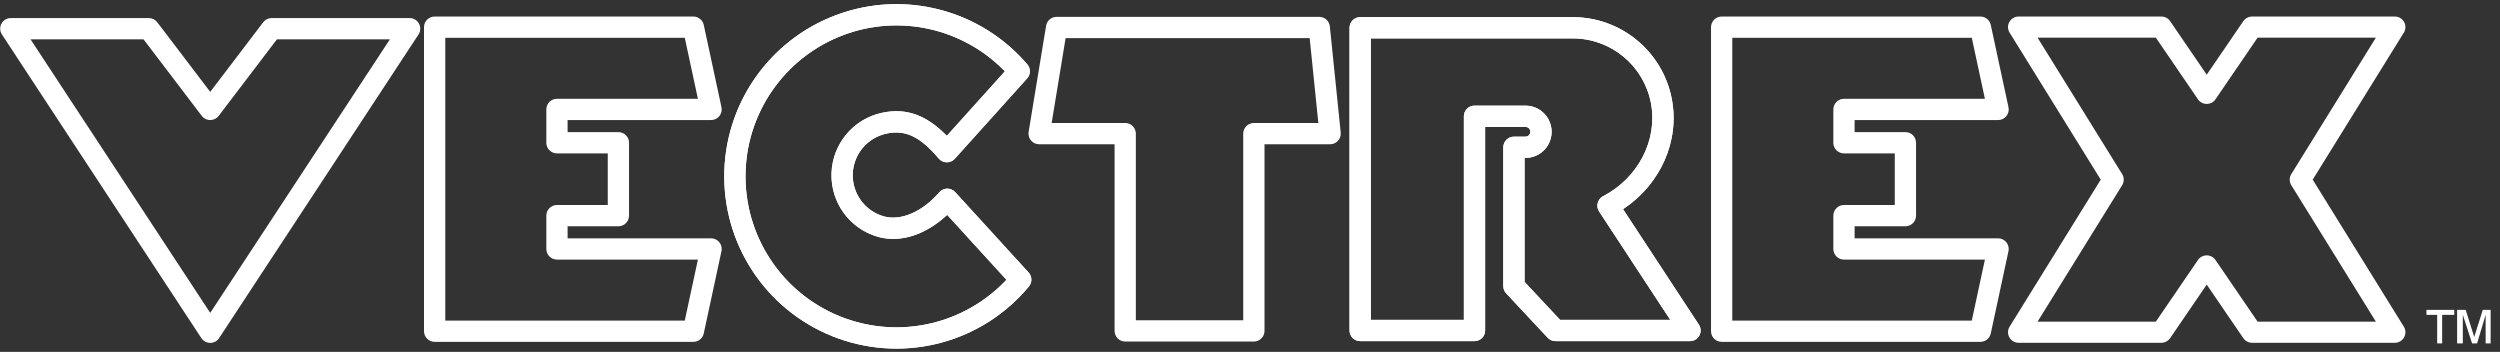 <?xml version="1.0" encoding="UTF-8"?>
<svg width="476px" height="67px" viewBox="0 0 476 67" version="1.1" xmlns="http://www.w3.org/2000/svg" xmlns:xlink="http://www.w3.org/1999/xlink">
    <rect x="0" y="0" width="476" height="67" fill="#333333" stroke="none"/>
    <title>syslogo</title>
    <g id="Page-1" stroke="none" stroke-width="1" fill="none" fill-rule="evenodd">
        <g id="syslogo" transform="translate(0.036, 0.788)" fill-rule="nonzero">
            <polygon id="path855-6-5" points="2.028 4.675 28.294 4.675 39.991 20.047 51.688 4.675 77.954 4.675 39.991 62.474"></polygon>
            <polygon id="path872-4-6-7" points="117.707 26.391 106.01 26.391 106.01 20.047 135.351 20.047 131.981 4.385 1.776 4.385 84.845 19.024 82.72 33.33 82.72 62.275 131.981 62.275 135.351 46.613 106.01 46.613 106.01 40.269 117.707 40.269 117.707 33.33"></polygon>
            <path d="M194.026,12.786 C185.624,2.971 171.985,-0.55 159.882,3.973 C147.78,8.495 139.792,20.097 139.885,33.016 C139.979,45.936 148.134,57.421 160.301,61.768 C172.468,66.114 186.054,62.397 194.313,52.461 L180.334,37.153 C177.007,41.027 172.093,43.634 167.627,42.341 C163.161,41.048 160.145,36.886 160.307,32.239 C160.468,27.592 163.766,23.65 168.312,22.67 C172.857,21.69 176.365,23.504 180.249,28.092 L194.026,12.786 Z" id="path898-4-5"></path>
            <path d="M194.026,12.786 C185.624,2.971 171.985,-0.55 159.882,3.973 C147.78,8.495 139.792,20.097 139.885,33.016 C139.979,45.936 148.134,57.421 160.301,61.768 C172.468,66.114 186.054,62.397 194.313,52.461 L180.334,37.153 C177.007,41.027 172.093,43.634 167.627,42.341 C163.161,41.048 160.145,36.886 160.307,32.239 C160.468,27.592 163.766,23.65 168.312,22.67 C172.857,21.69 176.365,23.504 180.249,28.092 L194.026,12.786 Z" id="path898-1-5"></path>
            <polygon id="path904-8-6-1" points="251.153 4.445 255.44 24.654 238.701 24.654 435.37 62.215 227.677 62.215 214.204 62.215 214.204 24.654 197.465 24.654 201.14 4.445 227.677 4.445"></polygon>
            <path d="M316.283,18.421 C317.843,26.503 313.45,34.555 306.128,38.368 L321.734,62.135 L296.122,62.135 L288.217,53.683 L288.217,27.257 L290.418,27.257 C291.473,27.257 292.448,26.694 292.976,25.781 C293.503,24.867 293.503,23.741 292.976,22.827 C292.448,21.914 291.473,21.351 290.418,21.351 L282.244,21.351 L282.244,62.135 L258.94,62.135 L258.94,4.5 L285.844,4.5 L299.419,4.5 C307.65,4.5 314.724,10.339 316.283,18.421 Z" id="path944-0-2"></path>
            <path d="M316.283,18.421 C317.843,26.503 313.45,34.555 306.128,38.368 L321.734,62.135 L296.122,62.135 L288.217,53.683 L288.217,27.257 L290.418,27.257 C291.473,27.257 292.448,26.694 292.976,25.781 C293.503,24.867 293.503,23.741 292.976,22.827 C292.448,21.914 291.473,21.351 290.418,21.351 L282.244,21.351 L282.244,62.135 L258.94,62.135 L225.039,4.5 L285.844,4.5 L299.419,4.5 C307.65,4.5 314.724,10.339 316.283,18.421 Z" id="path944-7-0"></path>
            <polygon id="path872-4-3-7-9" points="362.754 26.391 351.057 26.391 351.057 20.047 380.399 20.047 377.029 4.385 327.768 4.385 327.768 33.33 327.768 62.275 377.029 62.275 380.399 46.613 351.057 46.613 351.057 40.269 362.754 40.269 362.754 33.33"></polygon>
            <polygon id="path965-5-7" points="411.496 43.961 384.304 59.241 196.516 36.278 173.129 33.418 372.012 4.37 411.496 4.37 420.124 16.997 326.055 4.37 455.944 4.37 437.936 33.418 455.944 62.465 213.984 62.465 420.124 49.838"></polygon>
            <path d="M28.294,2.651 L2.028,2.651 C0.417,2.651 -0.549,4.44 0.336,5.787 L38.299,63.585 C39.098,64.803 40.883,64.803 41.683,63.585 L79.646,5.787 C80.53,4.44 79.565,2.651 77.954,2.651 L51.688,2.651 L51.517,2.658 C50.949,2.706 50.425,2.992 50.077,3.449 L39.991,16.703 L29.905,3.449 C29.522,2.946 28.926,2.651 28.294,2.651 Z M74.201,6.7 L39.991,58.785 L5.78,6.7 L27.29,6.7 L38.38,21.273 L38.485,21.401 C39.322,22.336 40.826,22.294 41.602,21.273 L52.691,6.7 L74.201,6.7 Z" id="path855-6" fill="#FFFFFF"></path>
            <path d="M131.981,2.36 L82.72,2.36 C81.602,2.36 80.696,3.267 80.696,4.385 L80.696,62.275 C80.696,63.394 81.602,64.3 82.72,64.3 L131.981,64.3 C132.935,64.3 133.76,63.634 133.96,62.701 L137.331,47.039 L137.357,46.894 C137.528,45.689 136.592,44.589 135.351,44.589 L108.034,44.589 L108.034,42.294 L117.707,42.294 C118.825,42.294 119.731,41.387 119.731,40.269 L119.731,26.391 L119.726,26.24 C119.649,25.193 118.774,24.367 117.707,24.367 L108.034,24.367 L108.034,22.072 L135.351,22.072 C136.641,22.072 137.602,20.882 137.331,19.621 L133.96,3.959 C133.76,3.026 132.935,2.36 131.981,2.36 Z M130.346,6.41 L132.845,18.022 L106.01,18.022 C104.892,18.022 103.985,18.929 103.985,20.047 L103.985,26.391 L103.991,26.542 C104.068,27.59 104.942,28.416 106.01,28.416 L115.682,28.416 L115.682,38.244 L106.01,38.244 C104.892,38.244 103.985,39.151 103.985,40.269 L103.985,46.613 L103.991,46.764 C104.068,47.812 104.942,48.638 106.01,48.638 L132.845,48.638 L130.346,60.251 L84.744,60.251 L84.744,6.41 L130.346,6.41 Z" id="path872-4-6" fill="#FFFFFF"></path>
            <path d="M159.174,2.076 C146.275,6.896 137.761,19.261 137.861,33.031 C137.96,46.801 146.652,59.042 159.62,63.674 C172.587,68.307 187.068,64.345 195.87,53.755 C196.516,52.977 196.49,51.842 195.808,51.096 L181.829,35.787 C181.01,34.89 179.59,34.912 178.799,35.833 C175.638,39.513 171.485,41.35 168.19,40.396 C164.615,39.361 162.201,36.029 162.33,32.309 C162.459,28.59 165.1,25.433 168.738,24.649 C172.331,23.875 175.14,25.191 178.703,29.4 C179.496,30.336 180.933,30.358 181.753,29.446 L195.53,14.141 C196.211,13.385 196.225,12.242 195.564,11.47 C186.609,1.008 172.073,-2.744 159.174,2.076 Z M191.295,12.793 L180.239,25.075 L180.136,24.968 C176.28,21.089 172.478,19.701 167.885,20.691 C162.433,21.866 158.477,26.595 158.283,32.169 C158.089,37.742 161.707,42.735 167.064,44.286 L167.367,44.369 C171.625,45.463 176.29,43.782 180.064,40.337 L180.3,40.118 L191.591,52.483 L191.327,52.762 C183.534,60.835 171.672,63.68 160.982,59.861 C149.616,55.8 141.997,45.071 141.91,33.002 C141.822,20.932 149.285,10.094 160.591,5.869 C171.216,1.899 183.109,4.564 191.017,12.51 L191.295,12.793 Z" id="path898-4" fill="#FFFFFF"></path>
            <path d="M159.174,2.076 C146.275,6.896 137.761,19.261 137.861,33.031 C137.96,46.801 146.652,59.042 159.62,63.674 C172.587,68.307 187.068,64.345 195.87,53.755 C196.516,52.977 196.49,51.842 195.808,51.096 L181.829,35.787 C181.01,34.89 179.59,34.912 178.799,35.833 C175.638,39.513 171.485,41.35 168.19,40.396 C164.615,39.361 162.201,36.029 162.33,32.309 C162.459,28.59 165.1,25.433 168.738,24.649 C172.331,23.875 175.14,25.191 178.703,29.4 C179.496,30.336 180.933,30.358 181.753,29.446 L195.53,14.141 C196.211,13.385 196.225,12.242 195.564,11.47 C186.609,1.008 172.073,-2.744 159.174,2.076 Z M191.295,12.793 L180.239,25.075 L180.136,24.968 C176.28,21.089 172.478,19.701 167.885,20.691 C162.433,21.866 158.477,26.595 158.283,32.169 C158.089,37.742 161.707,42.735 167.064,44.286 L167.367,44.369 C171.625,45.463 176.29,43.782 180.064,40.337 L180.3,40.118 L191.591,52.483 L191.327,52.762 C183.534,60.835 171.672,63.68 160.982,59.861 C149.616,55.8 141.997,45.071 141.91,33.002 C141.822,20.932 149.285,10.094 160.591,5.869 C171.216,1.899 183.109,4.564 191.017,12.51 L191.295,12.793 Z" id="path898-1" fill="#FFFFFF"></path>
            <path d="M251.153,2.42 L201.14,2.42 C200.148,2.42 199.303,3.138 199.142,4.116 L195.814,24.325 L195.796,24.473 C195.688,25.646 196.613,26.679 197.812,26.679 L212.179,26.679 L212.18,62.215 C212.18,63.334 213.086,64.24 214.204,64.24 L238.701,64.24 L238.852,64.235 C239.899,64.157 240.725,63.283 240.725,62.215 L240.725,26.679 L253.219,26.679 C254.419,26.679 255.356,25.642 255.234,24.448 L253.167,4.239 C253.062,3.206 252.191,2.42 251.153,2.42 Z M249.325,6.469 L250.977,22.63 L238.701,22.63 L238.55,22.635 C237.502,22.713 236.676,23.587 236.676,24.654 L236.676,60.191 L216.229,60.191 L216.229,24.654 L216.223,24.503 C216.146,23.456 215.272,22.63 214.204,22.63 L200.197,22.63 L202.858,6.469 L249.325,6.469 Z" id="path904-8-6" fill="#FFFFFF"></path>
            <path d="M282.733,62.135 L282.733,23.375 L290.418,23.375 C290.75,23.375 291.056,23.552 291.222,23.84 C291.388,24.127 291.388,24.481 291.222,24.768 C291.056,25.056 290.75,25.233 290.418,25.233 L288.217,25.233 C287.099,25.233 286.192,26.139 286.192,27.257 L286.192,53.683 C286.192,54.196 286.387,54.69 286.738,55.066 L294.643,63.518 C295.026,63.927 295.561,64.16 296.122,64.16 L321.734,64.16 L321.883,64.155 C323.403,64.048 324.283,62.328 323.426,61.024 L308.987,39.034 L309.074,38.978 C316.047,34.353 319.833,26.129 318.271,18.037 C316.528,9.003 308.62,2.476 299.419,2.476 L258.94,2.476 C257.822,2.476 256.916,3.382 256.916,4.5 L256.916,62.135 C256.916,63.253 257.822,64.16 258.94,64.16 L280.709,64.16 C281.827,64.16 282.733,63.253 282.733,62.135 Z M260.965,60.11 L260.965,6.525 L299.419,6.525 C306.68,6.525 312.92,11.676 314.295,18.805 C315.652,25.836 311.884,33.087 305.192,36.573 L305.058,36.649 C304.101,37.243 303.806,38.521 304.435,39.48 L317.982,60.11 L297,60.11 L290.241,52.884 L290.241,29.282 L290.418,29.282 C292.196,29.282 293.84,28.333 294.729,26.793 C295.618,25.253 295.618,23.355 294.729,21.815 C293.84,20.275 292.196,19.326 290.418,19.326 L280.709,19.326 L280.558,19.332 C279.51,19.409 278.684,20.283 278.684,21.351 L278.684,60.11 L260.965,60.11 Z" id="path944-0" fill="#FFFFFF"></path>
            <path d="M282.733,62.135 L282.733,23.375 L290.418,23.375 C290.75,23.375 291.056,23.552 291.222,23.84 C291.388,24.127 291.388,24.481 291.222,24.768 C291.056,25.056 290.75,25.233 290.418,25.233 L288.217,25.233 C287.099,25.233 286.192,26.139 286.192,27.257 L286.192,53.683 C286.192,54.196 286.387,54.69 286.738,55.066 L294.643,63.518 C295.026,63.927 295.561,64.16 296.122,64.16 L321.734,64.16 L321.883,64.155 C323.403,64.048 324.283,62.328 323.426,61.024 L308.987,39.034 L309.074,38.978 C316.047,34.353 319.833,26.129 318.271,18.037 C316.528,9.003 308.62,2.476 299.419,2.476 L258.94,2.476 C257.822,2.476 256.916,3.382 256.916,4.5 L256.916,62.135 C256.916,63.253 257.822,64.16 258.94,64.16 L280.709,64.16 C281.827,64.16 282.733,63.253 282.733,62.135 Z M260.965,60.11 L260.965,6.525 L299.419,6.525 C306.68,6.525 312.92,11.676 314.295,18.805 C315.652,25.836 311.884,33.087 305.192,36.573 L305.058,36.649 C304.101,37.243 303.806,38.521 304.435,39.48 L317.982,60.11 L297,60.11 L290.241,52.884 L290.241,29.282 L290.418,29.282 C292.196,29.282 293.84,28.333 294.729,26.793 C295.618,25.253 295.618,23.355 294.729,21.815 C293.84,20.275 292.196,19.326 290.418,19.326 L280.709,19.326 L280.558,19.332 C279.51,19.409 278.684,20.283 278.684,21.351 L278.684,60.11 L260.965,60.11 Z" id="path944-7" fill="#FFFFFF"></path>
            <path d="M377.029,2.36 L327.768,2.36 C326.649,2.36 325.743,3.267 325.743,4.385 L325.743,62.275 C325.743,63.394 326.649,64.3 327.768,64.3 L377.029,64.3 C377.983,64.3 378.807,63.634 379.008,62.701 L382.378,47.039 L382.404,46.894 C382.575,45.689 381.639,44.589 380.399,44.589 L353.082,44.589 L353.082,42.294 L362.754,42.294 C363.872,42.294 364.779,41.387 364.779,40.269 L364.779,26.391 L364.773,26.24 C364.696,25.193 363.822,24.367 362.754,24.367 L353.082,24.367 L353.082,22.072 L380.399,22.072 C381.689,22.072 382.65,20.882 382.378,19.621 L379.008,3.959 C378.807,3.026 377.983,2.36 377.029,2.36 Z M375.393,6.41 L377.892,18.022 L351.057,18.022 C349.939,18.022 349.033,18.929 349.033,20.047 L349.033,26.391 L349.038,26.542 C349.115,27.59 349.99,28.416 351.057,28.416 L360.729,28.416 L360.729,38.244 L351.057,38.244 C349.939,38.244 349.033,39.151 349.033,40.269 L349.033,46.613 L349.038,46.764 C349.115,47.812 349.99,48.638 351.057,48.638 L377.892,48.638 L375.393,60.251 L329.792,60.251 L329.792,6.41 L375.393,6.41 Z" id="path872-4-3-7" fill="#FFFFFF"></path>
            <path d="M384.304,2.36 L384.153,2.366 C382.668,2.472 381.792,4.133 382.595,5.429 L399.946,33.418 L382.595,61.406 C381.765,62.745 382.728,64.475 384.304,64.475 L411.496,64.475 L411.661,64.468 C412.262,64.419 412.812,64.102 413.156,63.599 L420.124,53.401 L427.092,63.599 C427.467,64.147 428.088,64.475 428.751,64.475 L455.944,64.475 L456.095,64.47 C457.58,64.364 458.455,62.702 457.652,61.406 L440.301,33.418 L457.652,5.429 C458.482,4.09 457.519,2.36 455.944,2.36 L428.751,2.36 L428.586,2.367 C427.986,2.417 427.435,2.734 427.092,3.236 L420.124,13.434 L413.155,3.236 C412.781,2.688 412.16,2.36 411.496,2.36 L384.304,2.36 Z M452.333,6.38 L436.228,32.359 L436.142,32.511 C435.828,33.133 435.856,33.878 436.228,34.477 L452.334,60.456 L429.812,60.456 L421.783,48.704 L421.687,48.575 C420.854,47.538 419.232,47.581 418.464,48.704 L410.435,60.456 L387.913,60.456 L404.02,34.477 L404.106,34.324 C404.42,33.703 404.391,32.958 404.02,32.359 L387.914,6.38 L410.435,6.38 L418.464,18.131 L418.56,18.261 C419.394,19.297 421.016,19.254 421.783,18.131 L429.812,6.38 L452.333,6.38 Z" id="path965-5" fill="#FFFFFF"></path>
            <path d="M464,64.591 L464,59.162 L461.964,59.162 L461.964,58.212 L467.257,58.212 L467.257,59.162 L464.95,59.162 L464.95,64.591 L464,64.591 Z M467.8,64.591 L467.8,58.212 L469.429,58.212 L471.058,63.369 L472.686,58.212 L474.179,58.212 L474.179,64.591 L473.229,64.591 L473.229,59.162 L471.6,64.591 L470.65,64.591 L468.886,59.162 L468.886,64.591 L467.8,64.591 Z" id="Shape" fill="#FFFFFF"></path>
        </g>
    </g>
</svg>